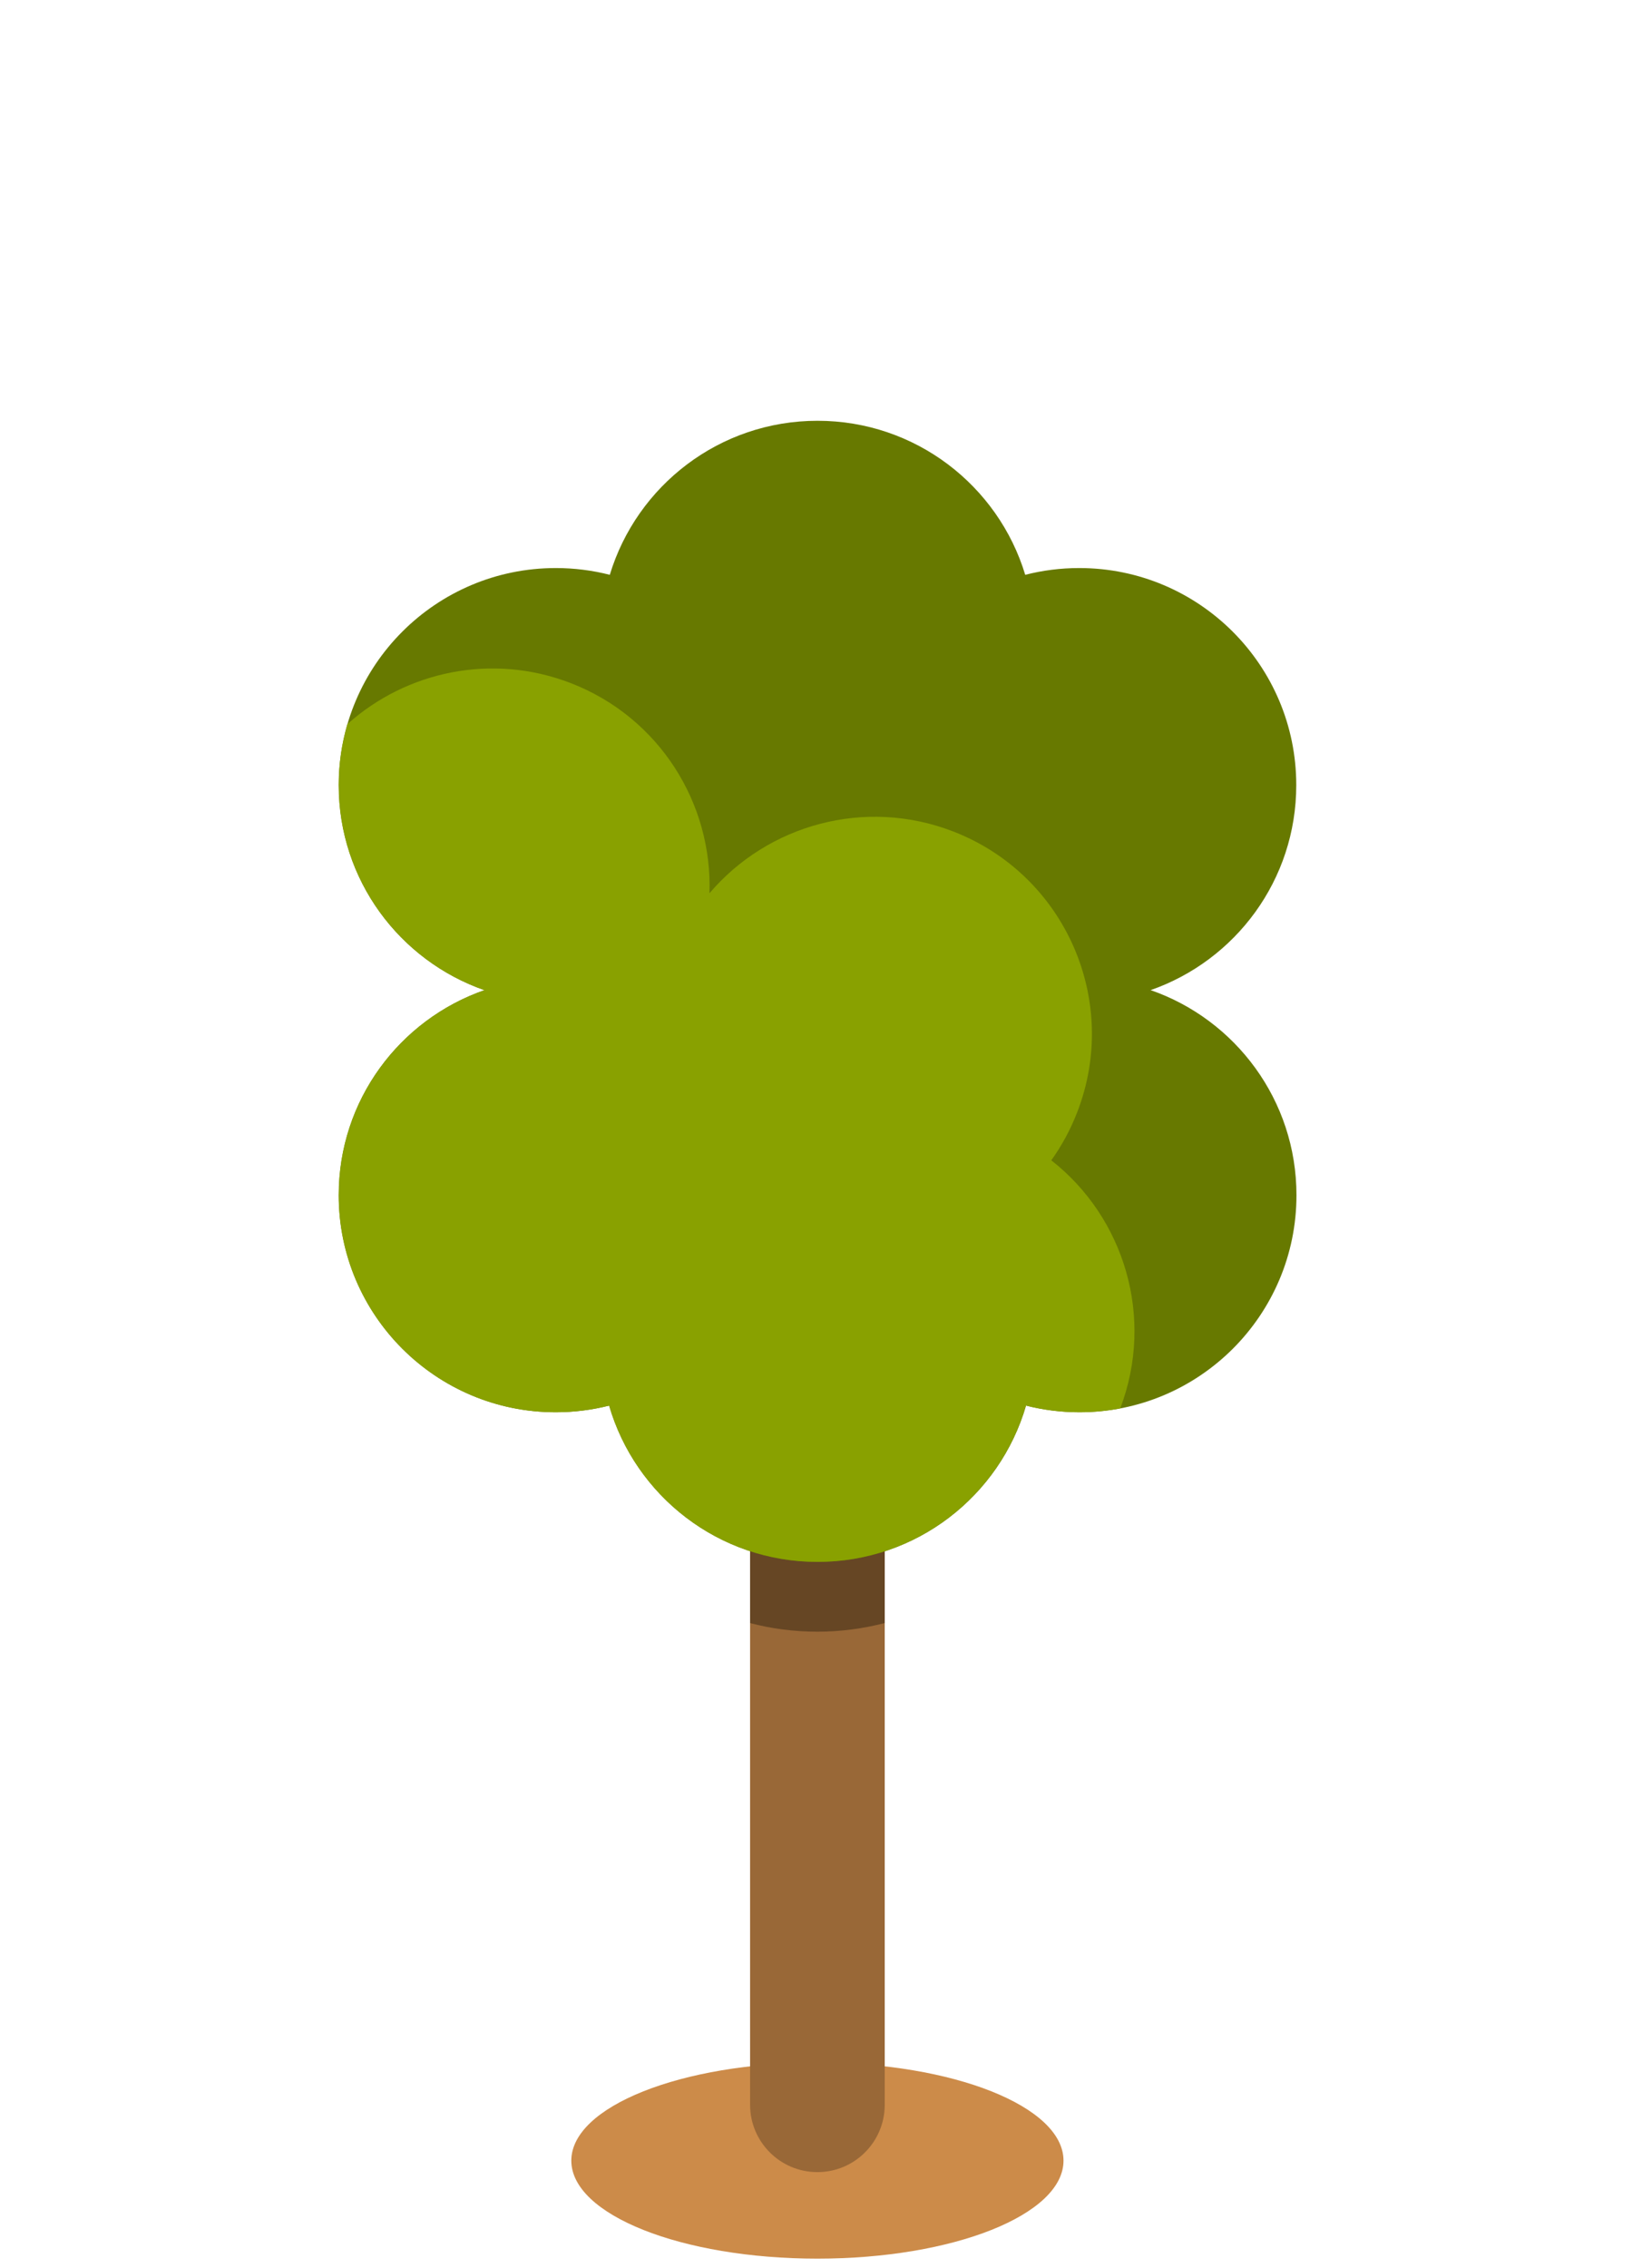 <svg width="160" height="221" viewBox="0 0 160 221" fill="none" xmlns="http://www.w3.org/2000/svg">
<path d="M79.65 220.08C92.894 220.08 103.63 215.804 103.63 210.53C103.63 205.256 92.894 200.98 79.65 200.98C66.406 200.98 55.67 205.256 55.67 210.53C55.67 215.804 66.406 220.08 79.65 220.08Z" fill="#CC8B49"/>
<path d="M86.21 205.09C86.21 208.71 83.27 211.65 79.65 211.65C76.03 211.65 73.09 208.71 73.09 205.09V142.81C73.09 139.19 76.03 136.25 79.65 136.25C83.27 136.25 86.21 139.19 86.21 142.81V205.09Z" fill="#996837"/>
<path d="M79.65 158.99C81.92 158.99 84.11 158.69 86.21 158.15V142.81C86.21 139.19 83.27 136.25 79.65 136.25C76.03 136.25 73.09 139.19 73.09 142.81V158.15C75.18 158.7 77.38 158.99 79.65 158.99Z" fill="#664624"/>
<path d="M112.11 96.48C120.38 93.6 126.31 85.75 126.31 76.5C126.31 64.82 116.84 55.35 105.16 55.35C103.34 55.35 101.58 55.58 99.9 56.01C97.27 47.32 89.2 41 79.66 41C70.12 41 62.05 47.32 59.42 56.01C57.74 55.58 55.97 55.35 54.16 55.35C42.48 55.35 33.01 64.82 33.01 76.5C33.01 85.75 38.95 93.6 47.21 96.48C38.94 99.36 33.01 107.21 33.01 116.46C33.01 128.14 42.48 137.61 54.16 137.61C55.95 137.61 57.7 137.38 59.36 136.96C61.92 145.76 70.04 152.19 79.67 152.19C89.3 152.19 97.42 145.76 99.98 136.96C101.64 137.38 103.39 137.61 105.18 137.61C116.86 137.61 126.33 128.14 126.33 116.46C126.33 107.21 120.39 99.35 112.13 96.48H112.11Z" fill="#677900"/>
<path d="M109.16 137.23C112.53 128.36 109.55 118.63 102.44 113.06C103.45 111.65 104.3 110.09 104.96 108.39C109.19 97.5 103.78 85.24 92.89 81.02C84.27 77.68 74.8 80.37 69.13 87.04C69.44 78.29 64.26 69.92 55.64 66.57C47.95 63.59 39.59 65.41 33.85 70.56C33.3 72.45 33 74.44 33 76.5C33 85.75 38.94 93.6 47.2 96.48C38.93 99.36 33 107.21 33 116.46C33 128.14 42.47 137.61 54.15 137.61C55.94 137.61 57.69 137.38 59.35 136.96C61.91 145.76 70.03 152.19 79.66 152.19C89.29 152.19 97.41 145.76 99.97 136.96C101.63 137.38 103.38 137.61 105.17 137.61C106.54 137.61 107.87 137.48 109.17 137.23H109.16Z" fill="#89A100"/>
</svg>
